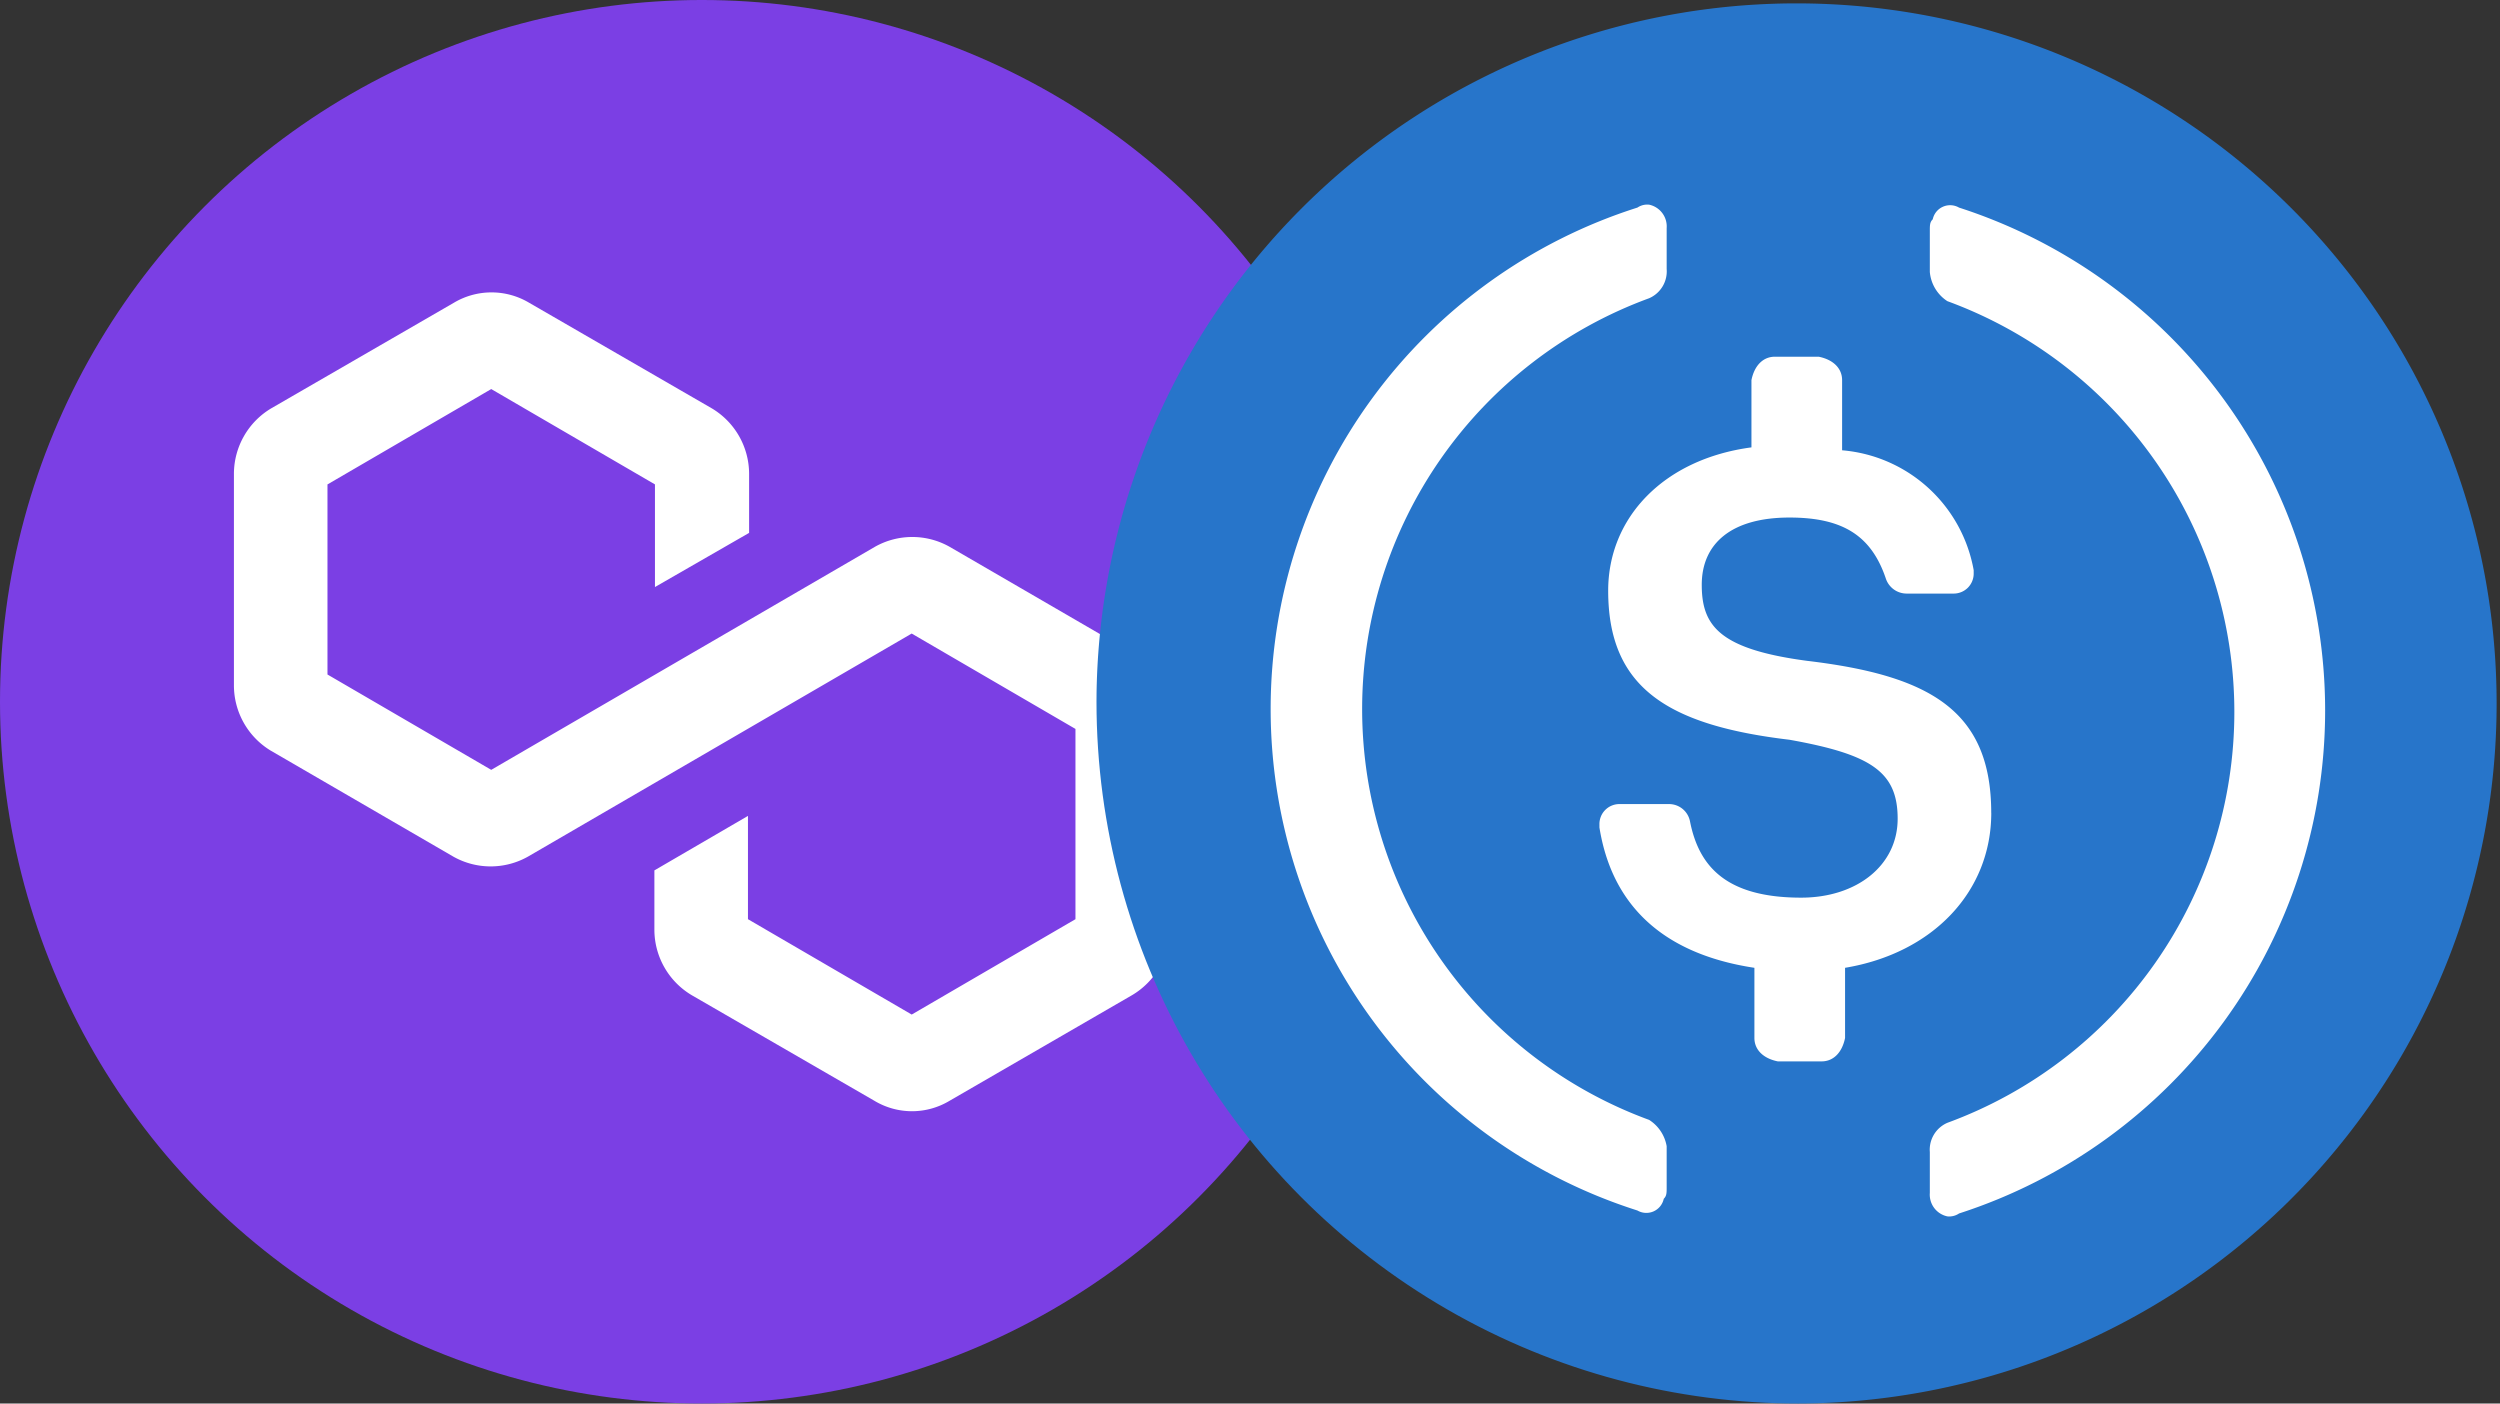 <svg xmlns="http://www.w3.org/2000/svg" xmlns:xlink="http://www.w3.org/1999/xlink" width="114" height="64" viewBox="0 0 114 64">
  <rect x="0" y="0" width="114" height="64" fill="#333333" stroke="none"/>
  <defs>
    <style>
      .cls-1 {
        fill: #fff;
      }

      .cls-2 {
        clip-path: url(#clip-path);
      }

      .cls-3 {
        fill: #7b3fe4;
      }

      .cls-4 {
        clip-path: url(#clip-path-2);
      }

      .cls-5 {
        clip-path: url(#clip-path-3);
      }

      .cls-6 {
        fill: #2775ca;
      }
    </style>
    <clipPath id="clip-path">
      <circle id="Ellipse_5643" data-name="Ellipse 5643" class="cls-1" cx="32" cy="32" r="32" transform="translate(-20899 -19922)"/>
    </clipPath>
    <clipPath id="clip-path-2">
      <circle id="Ellipse_5641" data-name="Ellipse 5641" class="cls-1" cx="32" cy="32" r="32" transform="translate(-22115 -19772)"/>
    </clipPath>
    <clipPath id="clip-path-3">
      <circle id="Ellipse_1807" data-name="Ellipse 1807" class="cls-1" cx="32" cy="32" r="32" transform="translate(-24693 -23472)"/>
    </clipPath>
  </defs>
  <g id="Group_20178" data-name="Group 20178" transform="translate(20746 19439)">
    <g id="Mask_Group_812" data-name="Mask Group 812" class="cls-2" transform="translate(153 483)">
      <g id="Primary_Token" data-name="Primary Token" transform="translate(-20899 -19922)">
        <circle id="Ellipse_5642" data-name="Ellipse 5642" class="cls-3" cx="32" cy="32" r="32"/>
        <path id="Path_51192" data-name="Path 51192" class="cls-1" d="M53.333,32.747V42.4a3.481,3.481,0,0,1-1.707,2.977L43.293,50.2a3.323,3.323,0,0,1-3.413,0l-8.333-4.817A3.481,3.481,0,0,1,29.84,42.4v-2.71l4.267-2.485v4.71l7.467,4.349,7.467-4.349V33.239L41.573,28.89,24.08,39.059a3.466,3.466,0,0,1-3.413,0l-8.333-4.837a3.482,3.482,0,0,1-1.667-2.974V21.594a3.481,3.481,0,0,1,1.707-2.977L20.706,13.8a3.353,3.353,0,0,1,3.413,0l8.333,4.817a3.481,3.481,0,0,1,1.707,2.977V24.3l-4.293,2.469V22.089L22.4,17.741l-7.467,4.349v8.667L22.4,35.105,39.893,24.936a3.466,3.466,0,0,1,3.413,0l8.333,4.837a3.481,3.481,0,0,1,1.693,2.974Z"/>
      </g>
    </g>
    <g id="Mask_Group_811" data-name="Mask Group 811" class="cls-4" transform="translate(1419 333)">
      <g id="Mask_Group_73" data-name="Mask Group 73" class="cls-5" transform="translate(2578 3700)">
        <g id="usd-coin-usdc-logo" transform="translate(-24693 -23472)">
          <path id="Path_17670" data-name="Path 17670" class="cls-6" d="M32,64A31.923,31.923,0,1,0,9.35,54.65,32,32,0,0,0,32,64Z"/>
          <path id="Path_17671" data-name="Path 17671" class="cls-1" d="M40.8,37.067c0-4.667-2.8-6.267-8.4-6.933-4-.533-4.8-1.6-4.8-3.467s1.333-3.067,4-3.067c2.4,0,3.733.8,4.4,2.8a1,1,0,0,0,.933.667h2.133A.911.911,0,0,0,40,26.133V26a6.661,6.661,0,0,0-6-5.467v-3.2c0-.533-.4-.933-1.067-1.067h-2c-.533,0-.933.4-1.067,1.067V20.4c-4,.533-6.533,3.2-6.533,6.533,0,4.4,2.667,6.133,8.267,6.8,3.733.667,4.933,1.467,4.933,3.6s-1.867,3.6-4.4,3.6c-3.467,0-4.667-1.467-5.067-3.467a.974.974,0,0,0-.933-.8H23.867a.911.911,0,0,0-.933.933v.133c.533,3.333,2.667,5.733,7.067,6.4v3.2c0,.533.4.933,1.067,1.067h2c.533,0,.933-.4,1.067-1.067v-3.2c4-.667,6.667-3.467,6.667-7.067Z"/>
          <path id="Path_17672" data-name="Path 17672" class="cls-1" d="M25.2,51.067a19.952,19.952,0,0,1,0-37.467,1.338,1.338,0,0,0,.8-1.333V10.4a1.013,1.013,0,0,0-.8-1.067.8.8,0,0,0-.533.133,23.994,23.994,0,0,0,0,45.733.811.811,0,0,0,1.2-.533C26,54.533,26,54.4,26,54.133V52.267a1.776,1.776,0,0,0-.8-1.2Zm14.133-41.6a.811.811,0,0,0-1.2.533c-.133.133-.133.267-.133.533V12.4a1.769,1.769,0,0,0,.8,1.333,19.952,19.952,0,0,1,0,37.467,1.338,1.338,0,0,0-.8,1.333V54.4a1.013,1.013,0,0,0,.8,1.067.8.8,0,0,0,.533-.133,24.1,24.1,0,0,0,0-45.867Z"/>
        </g>
      </g>
    </g>
  </g>
</svg>

